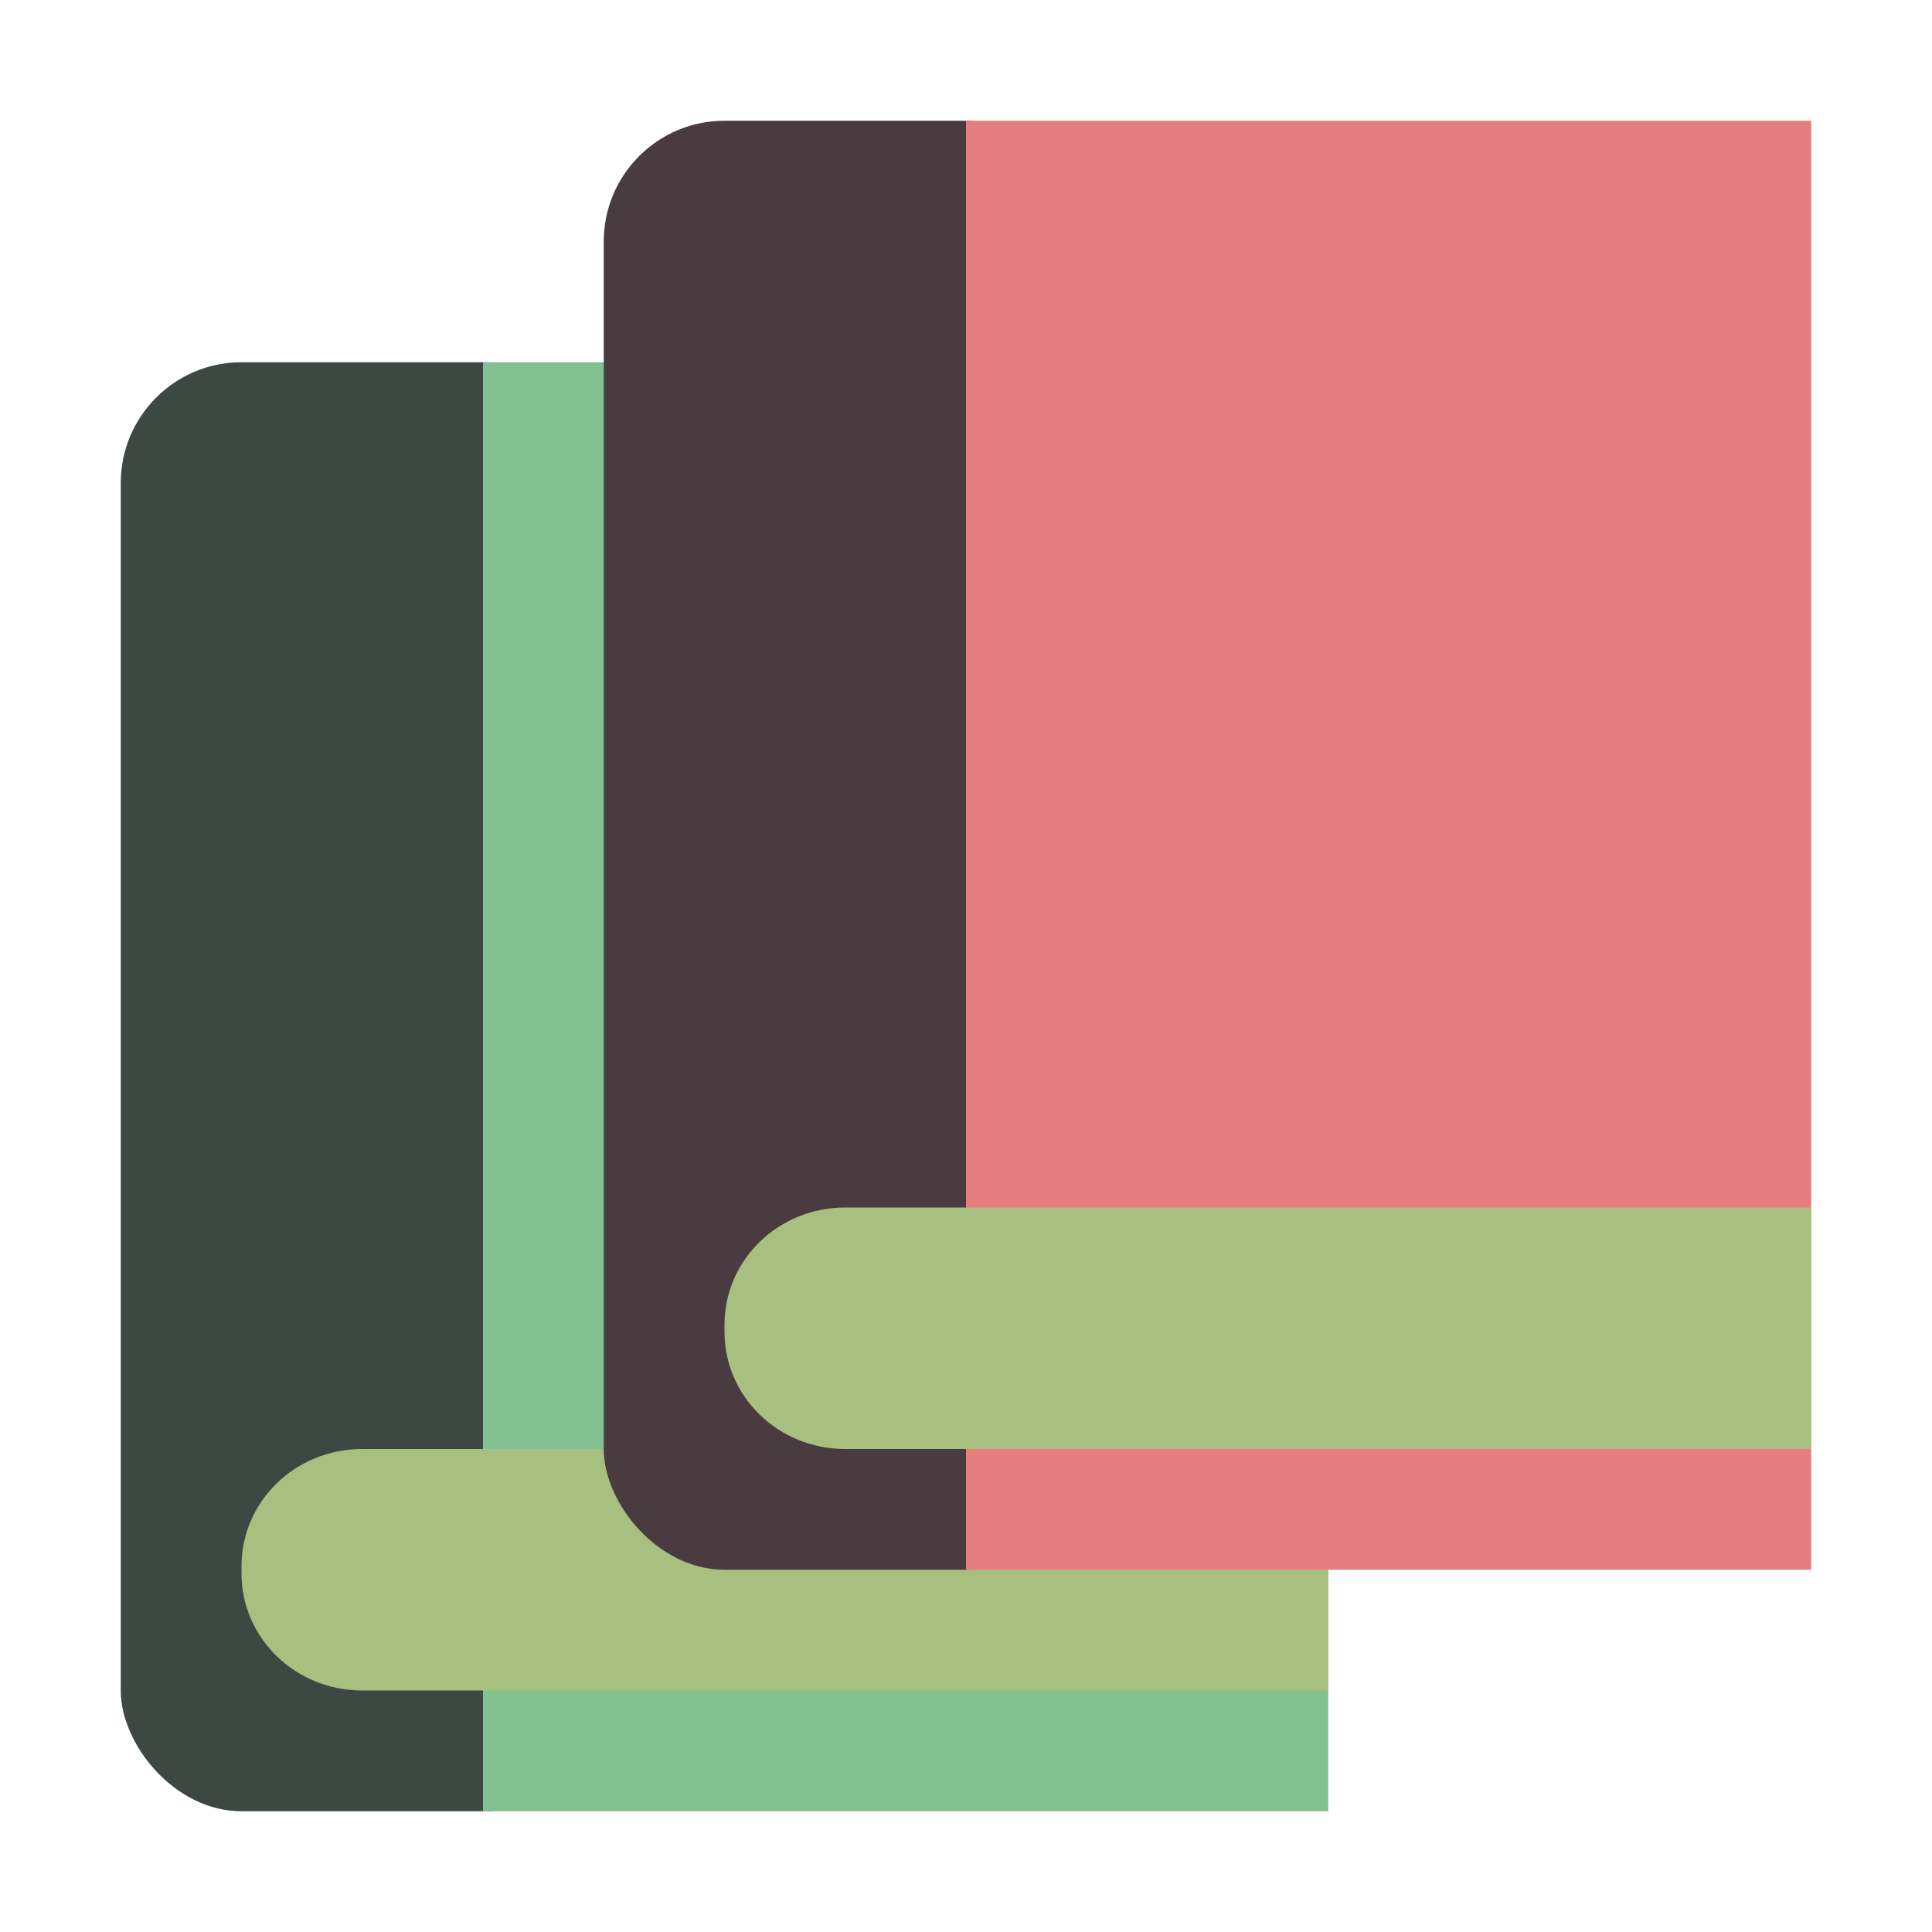 <svg xmlns="http://www.w3.org/2000/svg" width="16" height="16" version="1.1">
 <g transform="translate(-4,2)">
  <rect style="fill:#3c4841" width="4" height="12" x="5" y="1" rx="1" ry="1"/>
  <rect style="fill:#83c092" width="7" height="12" x="8" y="1"/>
  <path style="fill:#a7c080" d="M 7,10 C 6.446,10 6,10.433 6,10.971 V 11.029 C 6,11.567 6.446,12 7,12 H 15 V 10 Z"/>
 </g>
 <rect style="fill:#493b40" width="4" height="12" x="5" y="1" rx="1" ry="1"/>
 <rect style="fill:#e67e80" width="7" height="12" x="8" y="1"/>
 <path style="fill:#a7c080" d="M 7 10 C 6.446 10 6 10.433 6 10.971 L 6 11.029 C 6 11.567 6.446 12 7 12 L 15 12 L 15 10 L 7 10 z"/>
</svg>
